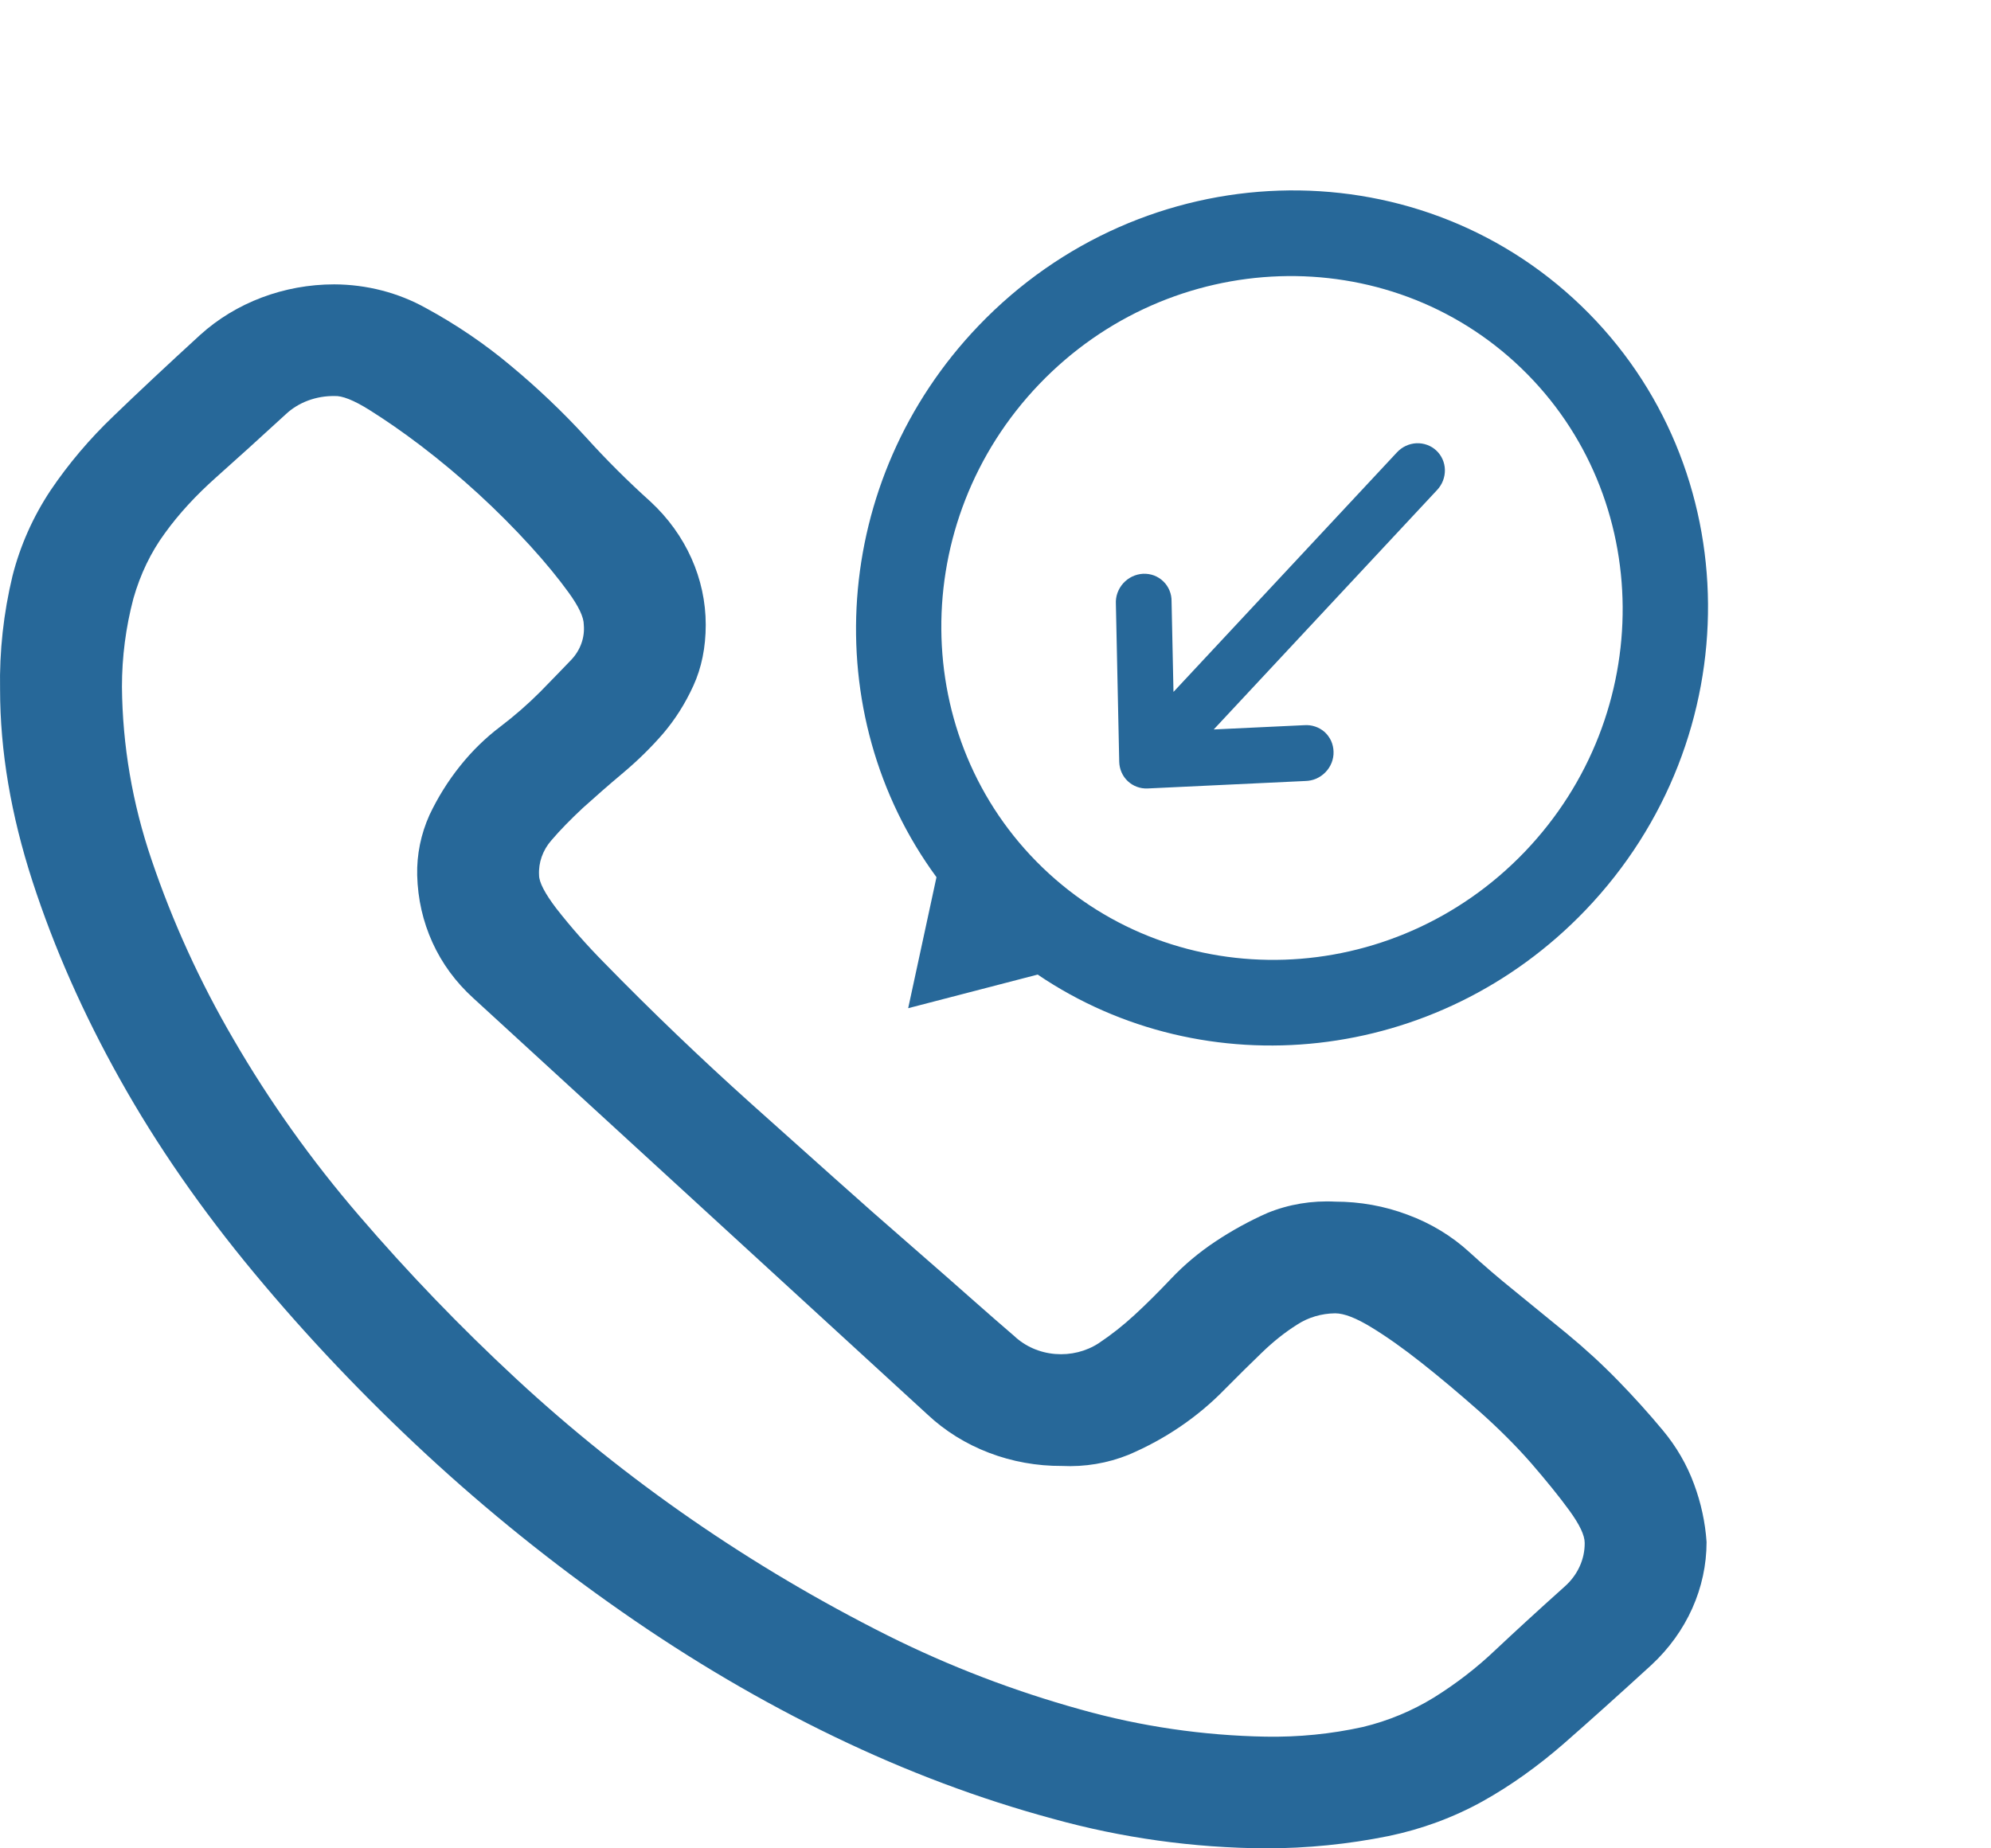 <svg width="28" height="26" viewBox="0 0 28 26" fill="none" xmlns="http://www.w3.org/2000/svg">
<path fill-rule="evenodd" clip-rule="evenodd" d="M19.795 17.087C19.472 16.965 19.126 16.903 18.777 16.903C18.45 16.886 18.124 16.94 17.825 17.062C17.567 17.176 17.32 17.312 17.088 17.467C16.863 17.617 16.656 17.79 16.473 17.983C16.295 18.171 16.122 18.344 15.952 18.5C15.798 18.642 15.632 18.774 15.455 18.892C15.276 19.01 15.058 19.064 14.839 19.046C14.62 19.028 14.416 18.938 14.263 18.793C14.075 18.631 13.887 18.468 13.701 18.303C13.461 18.089 13.166 17.832 12.818 17.528C12.454 17.212 12.092 16.893 11.733 16.571L10.567 15.528C9.852 14.886 9.16 14.223 8.493 13.539C8.254 13.297 8.03 13.043 7.823 12.778C7.662 12.566 7.581 12.41 7.581 12.311C7.571 12.134 7.633 11.959 7.754 11.821C7.88 11.673 8.029 11.522 8.197 11.365C8.368 11.211 8.555 11.046 8.759 10.875C8.965 10.702 9.153 10.518 9.323 10.322C9.491 10.125 9.635 9.901 9.751 9.646C9.866 9.395 9.925 9.107 9.925 8.788C9.925 8.14 9.646 7.517 9.148 7.056C8.828 6.768 8.524 6.465 8.238 6.148C7.911 5.791 7.557 5.455 7.18 5.142C6.814 4.835 6.414 4.564 5.987 4.332C5.599 4.116 5.155 4.002 4.701 4C3.995 4 3.317 4.256 2.814 4.712C2.349 5.138 1.943 5.518 1.595 5.854C1.261 6.173 0.965 6.522 0.711 6.898C0.464 7.27 0.284 7.676 0.176 8.1C0.05 8.624 -0.009 9.16 0.001 9.696C0.001 10.564 0.154 11.464 0.457 12.398C0.76 13.33 1.17 14.26 1.688 15.184C2.205 16.109 2.836 17.018 3.577 17.91C4.317 18.801 5.121 19.648 5.987 20.451C6.853 21.253 7.773 21.994 8.747 22.673C9.719 23.352 10.715 23.938 11.733 24.429C12.75 24.92 13.773 25.304 14.8 25.582C15.773 25.853 16.783 25.994 17.8 26C18.381 26 18.96 25.942 19.528 25.827C19.995 25.73 20.443 25.565 20.853 25.337C21.247 25.117 21.624 24.847 21.991 24.528C22.358 24.207 22.767 23.839 23.224 23.421C23.721 22.96 24 22.338 24 21.69C23.981 21.414 23.922 21.142 23.825 20.88C23.725 20.606 23.576 20.349 23.385 20.12C23.185 19.879 22.974 19.646 22.754 19.42C22.527 19.187 22.286 18.966 22.032 18.757C21.787 18.556 21.541 18.355 21.295 18.155C21.079 17.981 20.869 17.801 20.666 17.615C20.418 17.387 20.121 17.207 19.795 17.087ZM19.166 24.293C18.719 24.392 18.259 24.437 17.8 24.429C16.918 24.413 16.044 24.285 15.201 24.048C14.258 23.787 13.347 23.437 12.482 23.005C10.56 22.04 8.8 20.824 7.259 19.395C6.476 18.669 5.738 17.902 5.049 17.099C4.381 16.323 3.79 15.493 3.284 14.62C2.812 13.812 2.426 12.965 2.13 12.09C1.862 11.303 1.722 10.484 1.715 9.66C1.715 9.242 1.769 8.825 1.876 8.419C1.974 8.076 2.122 7.768 2.319 7.5C2.514 7.229 2.756 6.967 3.04 6.714C3.327 6.459 3.652 6.164 4.017 5.829C4.106 5.745 4.213 5.679 4.331 5.635C4.449 5.591 4.576 5.569 4.703 5.571C4.809 5.564 4.974 5.628 5.197 5.768C5.42 5.908 5.661 6.074 5.92 6.271C6.479 6.698 6.995 7.171 7.461 7.683C7.676 7.919 7.854 8.138 7.996 8.334C8.138 8.53 8.21 8.681 8.21 8.788C8.226 8.966 8.164 9.142 8.037 9.278C7.912 9.41 7.763 9.561 7.595 9.734C7.424 9.905 7.237 10.069 7.033 10.224C6.827 10.38 6.638 10.564 6.469 10.776C6.298 10.99 6.155 11.221 6.04 11.464C5.919 11.733 5.86 12.022 5.867 12.313C5.876 12.648 5.948 12.962 6.081 13.256C6.215 13.551 6.407 13.814 6.657 14.041L13.044 19.898C13.29 20.129 13.584 20.312 13.909 20.436C14.233 20.56 14.582 20.623 14.934 20.621C15.255 20.637 15.576 20.583 15.871 20.464C16.386 20.245 16.846 19.932 17.224 19.543C17.412 19.354 17.584 19.182 17.747 19.026C17.906 18.872 18.072 18.74 18.242 18.633C18.398 18.531 18.585 18.476 18.777 18.474C18.902 18.474 19.072 18.54 19.286 18.671C19.5 18.801 19.737 18.969 19.996 19.174C20.254 19.378 20.522 19.604 20.8 19.849C21.076 20.095 21.322 20.34 21.537 20.586C21.749 20.832 21.929 21.053 22.072 21.25C22.214 21.446 22.286 21.595 22.286 21.704C22.287 21.818 22.263 21.931 22.214 22.037C22.166 22.142 22.095 22.237 22.005 22.317C21.621 22.661 21.295 22.961 21.028 23.212C20.768 23.46 20.48 23.682 20.171 23.875C19.863 24.065 19.524 24.207 19.166 24.293Z" fill="#276899"/>
<path d="M18.357 10.986C18.41 10.985 18.462 10.974 18.511 10.953C18.559 10.931 18.604 10.901 18.641 10.862C18.678 10.824 18.707 10.779 18.727 10.729C18.746 10.68 18.756 10.627 18.754 10.574C18.753 10.521 18.741 10.47 18.72 10.422C18.698 10.375 18.667 10.332 18.629 10.297C18.59 10.263 18.544 10.236 18.495 10.22C18.445 10.203 18.393 10.197 18.34 10.201L17.069 10.261L20.211 6.892C20.283 6.815 20.322 6.714 20.32 6.609C20.318 6.505 20.274 6.407 20.199 6.337C20.124 6.267 20.024 6.231 19.92 6.235C19.816 6.24 19.717 6.286 19.645 6.364L16.503 9.733L16.476 8.459C16.477 8.407 16.467 8.354 16.447 8.306C16.427 8.258 16.398 8.214 16.36 8.178C16.323 8.142 16.279 8.114 16.23 8.095C16.181 8.077 16.128 8.069 16.076 8.071C16.023 8.074 15.971 8.087 15.923 8.11C15.875 8.133 15.832 8.165 15.796 8.205C15.761 8.244 15.733 8.291 15.715 8.341C15.697 8.391 15.69 8.444 15.693 8.497L15.74 10.717C15.743 10.821 15.786 10.919 15.861 10.989C15.936 11.059 16.036 11.096 16.14 11.091L18.357 10.986Z" fill="#276899"/>
<path d="M13.762 4.582C11.679 6.757 11.487 10.047 13.17 12.339C12.772 14.182 12.772 14.182 12.772 14.182C12.772 14.182 12.772 14.182 14.593 13.709C16.944 15.303 20.214 14.978 22.297 12.803C24.619 10.379 24.591 6.57 22.236 4.301C19.88 2.032 16.084 2.158 13.762 4.582ZM21.444 11.981C19.588 13.918 16.546 14.019 14.664 12.206C12.782 10.393 12.76 7.341 14.615 5.404C16.47 3.468 19.512 3.367 21.394 5.179C23.276 6.992 23.298 10.044 21.444 11.981Z" fill="#276899"/>
</svg>
